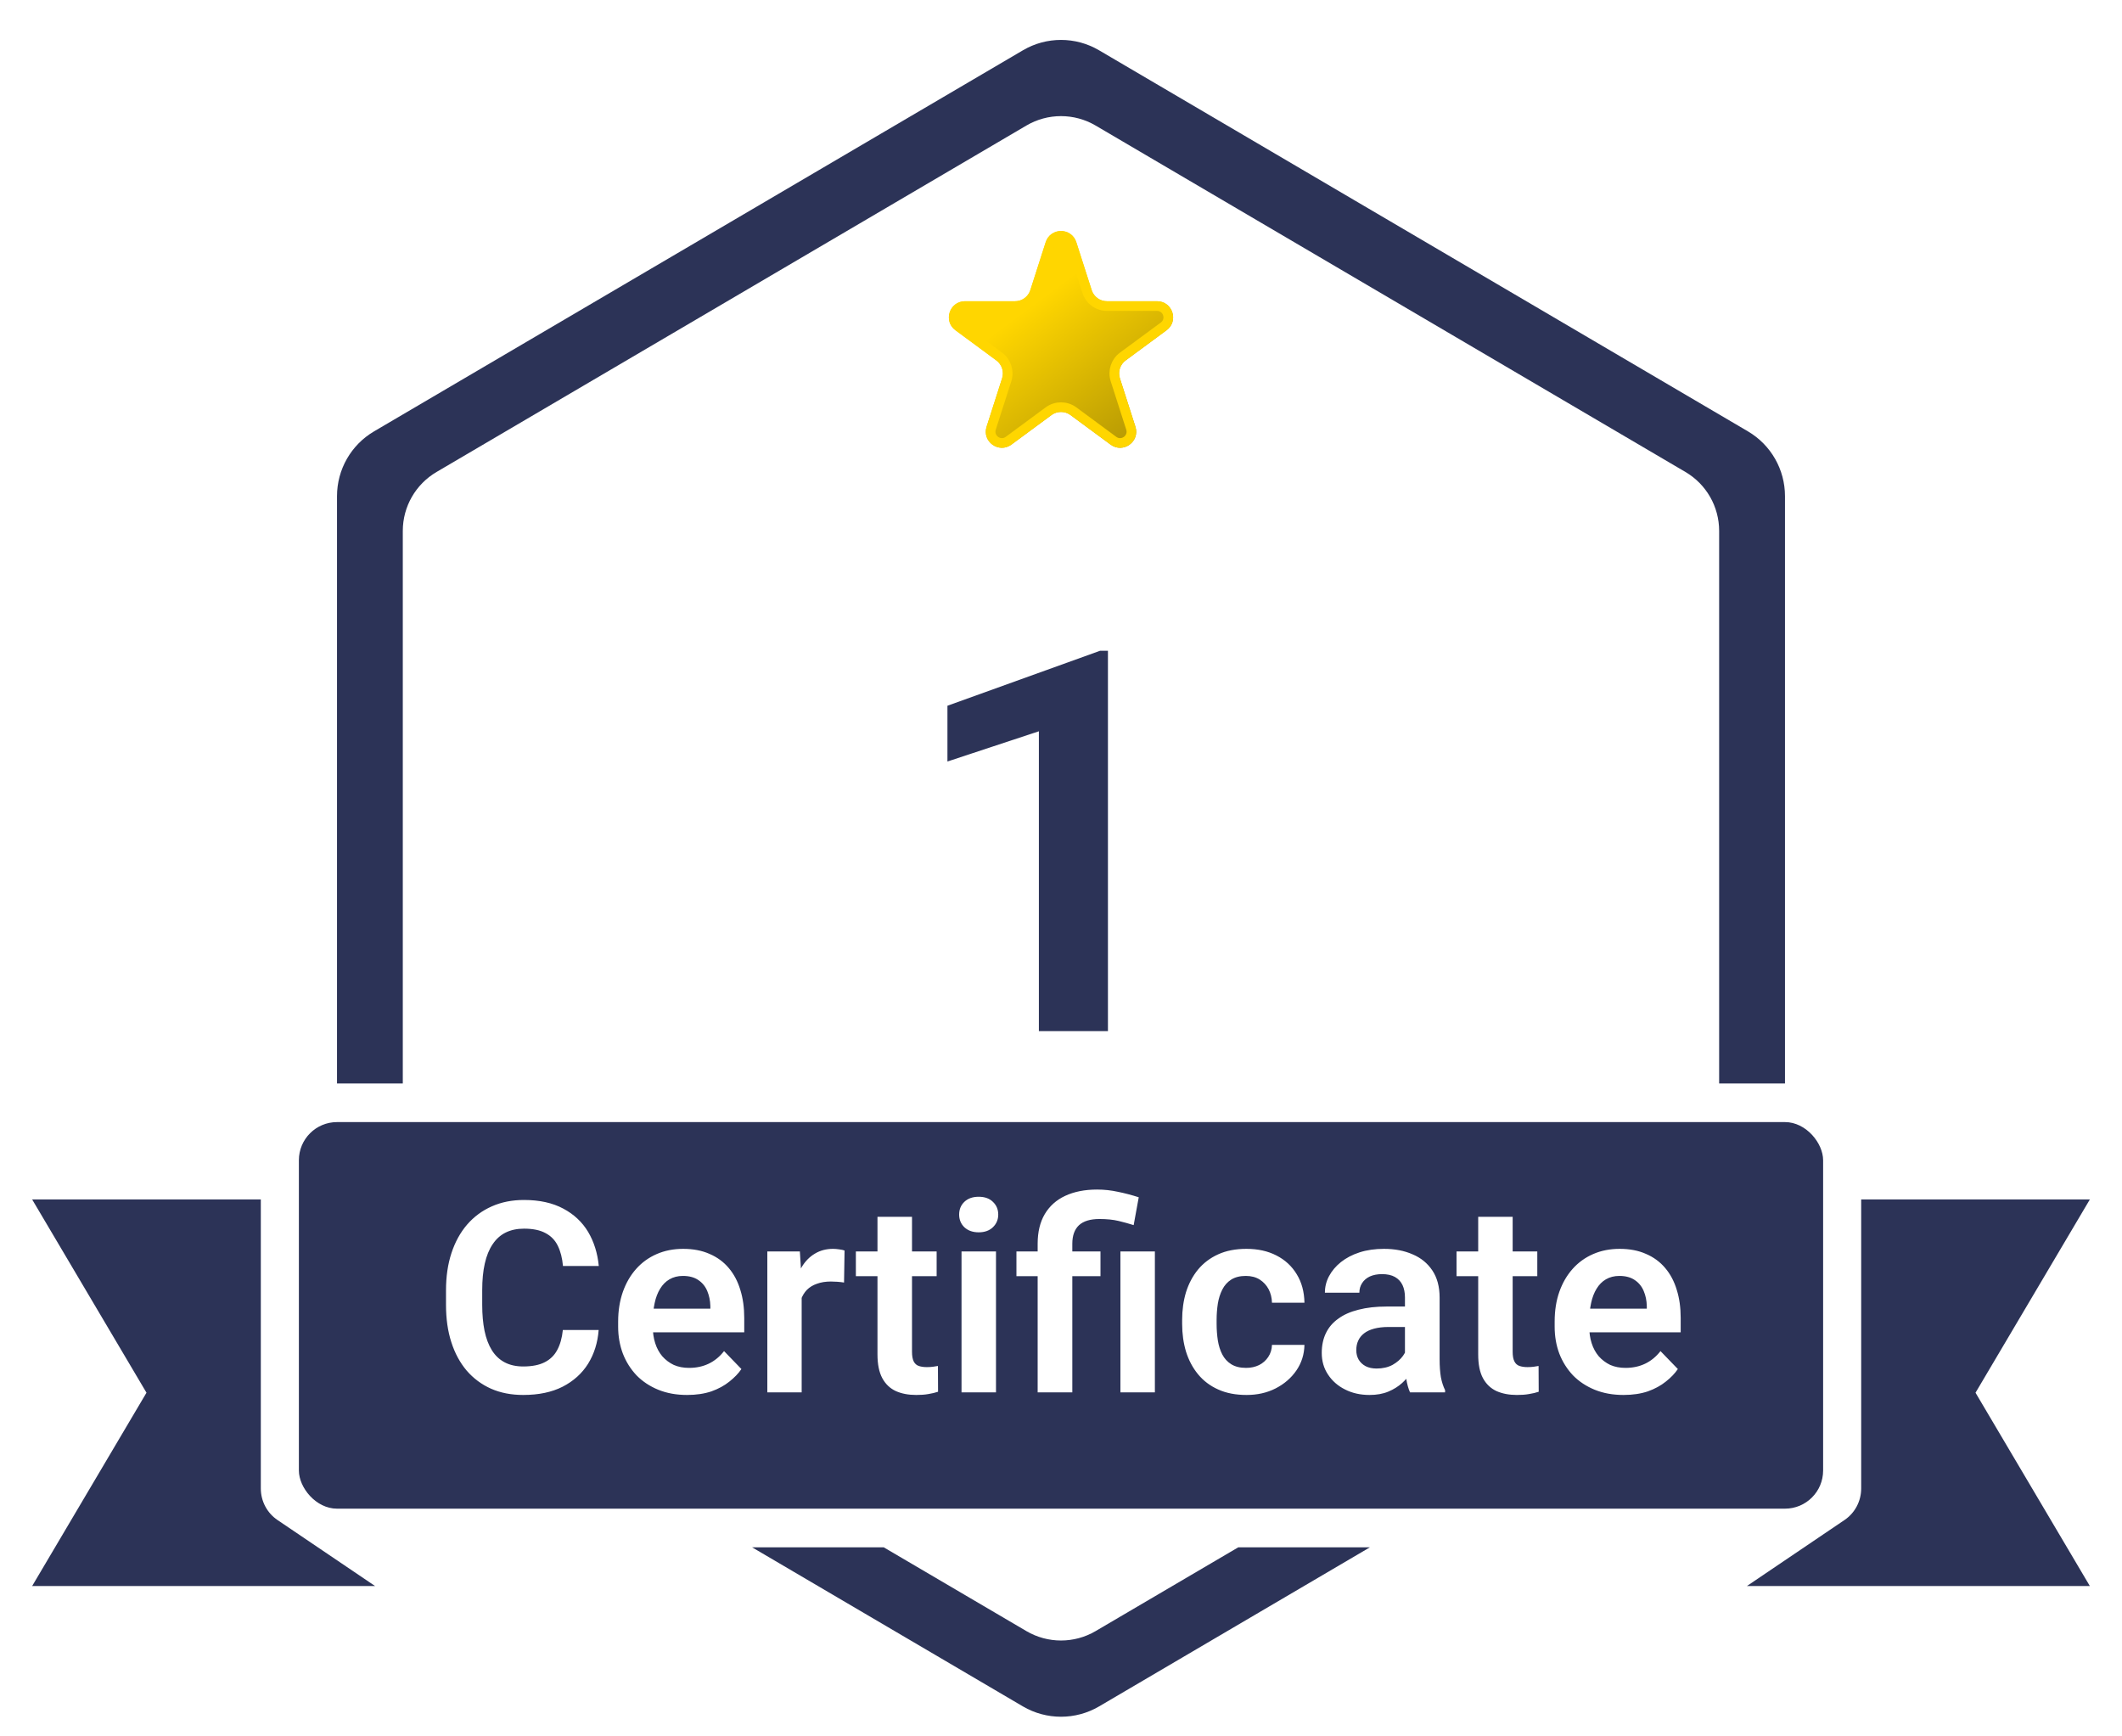 <svg width="33" height="27" viewBox="0 0 33 27" fill="none" xmlns="http://www.w3.org/2000/svg">
<path d="M15.9 1.989C16.27 1.771 16.73 1.771 17.1 1.989L26.151 7.303C26.513 7.516 26.735 7.905 26.735 8.325V18.99C26.735 19.41 26.513 19.799 26.151 20.012L17.1 25.327C16.73 25.544 16.27 25.544 15.9 25.327L6.849 20.012C6.487 19.799 6.264 19.41 6.264 18.99V8.325C6.264 7.905 6.487 7.516 6.849 7.303L15.9 1.989Z" fill="white"/>
<path fill-rule="evenodd" clip-rule="evenodd" d="M15.908 0.782C16.273 0.567 16.727 0.567 17.092 0.782L27.182 6.707C27.54 6.917 27.759 7.3 27.759 7.715V16.848H26.735V8.255C26.735 7.878 26.536 7.53 26.211 7.339L17.038 1.952C16.706 1.757 16.294 1.757 15.962 1.952L6.789 7.339C6.464 7.53 6.264 7.878 6.264 8.255V16.848H5.241V7.715C5.241 7.3 5.46 6.917 5.818 6.707L15.908 0.782ZM11.696 24.06L15.908 26.534C16.273 26.748 16.727 26.748 17.092 26.534L21.304 24.06H19.257L17.038 25.363C16.706 25.558 16.294 25.558 15.962 25.363L13.743 24.06H11.696Z" fill="#2C3357"/>
<g filter="url(#filter0_d_8435_44936)">
<path d="M16.262 3.766C16.336 3.534 16.664 3.534 16.738 3.766L16.977 4.51C17.01 4.614 17.106 4.684 17.215 4.684H17.993C18.235 4.684 18.336 4.992 18.142 5.135L17.506 5.604C17.419 5.668 17.383 5.779 17.416 5.882L17.657 6.636C17.731 6.867 17.466 7.057 17.271 6.913L16.648 6.454C16.56 6.389 16.44 6.389 16.352 6.454L15.729 6.913C15.534 7.057 15.269 6.867 15.343 6.636L15.584 5.882C15.617 5.779 15.581 5.668 15.494 5.604L14.858 5.135C14.664 4.992 14.765 4.684 15.007 4.684H15.785C15.894 4.684 15.99 4.614 16.023 4.51L16.262 3.766Z" fill="url(#paint0_linear_8435_44936)"/>
<path d="M16.667 3.789L16.905 4.533C16.948 4.668 17.073 4.759 17.215 4.759H17.993C18.162 4.759 18.233 4.975 18.097 5.075L17.461 5.544C17.349 5.626 17.302 5.772 17.344 5.904L17.586 6.658C17.638 6.82 17.452 6.954 17.315 6.853L16.693 6.394C16.578 6.31 16.422 6.31 16.307 6.394L15.685 6.853C15.548 6.954 15.362 6.82 15.414 6.658L15.656 5.904C15.698 5.772 15.651 5.626 15.539 5.544L14.903 5.075C14.767 4.975 14.838 4.759 15.007 4.759H15.785C15.927 4.759 16.052 4.668 16.095 4.533L16.333 3.789C16.385 3.627 16.615 3.627 16.667 3.789Z" stroke="#FFD600" stroke-width="0.15" style="mix-blend-mode:overlay"/>
</g>
<g filter="url(#filter1_d_8435_44936)">
<path d="M17.23 10.119V16.034H16.156V11.371L14.734 11.841V10.974L17.108 10.119H17.23Z" fill="#2C3357"/>
</g>
<rect x="4.648" y="17.448" width="23.704" height="6.011" rx="0.593" fill="#2C3357"/>
<g filter="url(#filter2_d_8435_44936)">
<path d="M8.753 20.681H9.31C9.295 20.878 9.24 21.053 9.146 21.205C9.051 21.357 8.919 21.475 8.751 21.562C8.582 21.648 8.377 21.691 8.137 21.691C7.952 21.691 7.785 21.659 7.637 21.594C7.489 21.528 7.363 21.434 7.258 21.313C7.154 21.19 7.074 21.043 7.019 20.871C6.963 20.698 6.936 20.505 6.936 20.29V20.065C6.936 19.85 6.964 19.657 7.021 19.484C7.078 19.311 7.159 19.164 7.264 19.042C7.371 18.919 7.498 18.825 7.647 18.759C7.797 18.692 7.964 18.659 8.149 18.659C8.389 18.659 8.593 18.704 8.759 18.793C8.925 18.881 9.054 19.002 9.146 19.155C9.237 19.309 9.293 19.486 9.312 19.686H8.755C8.744 19.562 8.717 19.457 8.674 19.37C8.632 19.284 8.568 19.218 8.483 19.174C8.399 19.128 8.288 19.105 8.149 19.105C8.041 19.105 7.946 19.125 7.863 19.166C7.782 19.206 7.715 19.267 7.661 19.348C7.607 19.428 7.566 19.527 7.539 19.648C7.512 19.767 7.499 19.904 7.499 20.061V20.29C7.499 20.44 7.511 20.574 7.535 20.693C7.56 20.812 7.597 20.912 7.649 20.995C7.7 21.077 7.766 21.14 7.847 21.183C7.928 21.226 8.025 21.248 8.137 21.248C8.273 21.248 8.384 21.226 8.469 21.183C8.555 21.14 8.621 21.076 8.665 20.993C8.711 20.909 8.74 20.805 8.753 20.681ZM10.685 21.691C10.519 21.691 10.37 21.664 10.237 21.61C10.105 21.556 9.992 21.481 9.899 21.386C9.807 21.288 9.736 21.176 9.686 21.047C9.638 20.918 9.613 20.779 9.613 20.63V20.549C9.613 20.38 9.638 20.227 9.686 20.089C9.735 19.95 9.804 19.831 9.893 19.731C9.982 19.631 10.089 19.554 10.213 19.5C10.337 19.446 10.474 19.419 10.624 19.419C10.779 19.419 10.916 19.445 11.035 19.498C11.154 19.549 11.253 19.622 11.333 19.717C11.413 19.811 11.473 19.924 11.513 20.057C11.554 20.188 11.574 20.333 11.574 20.492V20.717H9.856V20.349H11.047V20.308C11.045 20.223 11.028 20.145 10.999 20.075C10.969 20.003 10.923 19.947 10.861 19.905C10.799 19.862 10.719 19.84 10.62 19.84C10.54 19.84 10.471 19.858 10.411 19.893C10.353 19.927 10.305 19.975 10.266 20.039C10.228 20.101 10.199 20.175 10.181 20.261C10.162 20.348 10.152 20.444 10.152 20.549V20.63C10.152 20.722 10.164 20.807 10.189 20.885C10.214 20.964 10.251 21.032 10.3 21.09C10.35 21.146 10.409 21.191 10.478 21.224C10.549 21.255 10.628 21.27 10.717 21.27C10.829 21.27 10.931 21.248 11.021 21.205C11.113 21.161 11.193 21.095 11.26 21.009L11.53 21.288C11.484 21.356 11.421 21.421 11.343 21.483C11.266 21.545 11.173 21.596 11.064 21.635C10.954 21.672 10.828 21.691 10.685 21.691ZM12.467 19.907V21.651H11.933V19.459H12.439L12.467 19.907ZM13.134 19.445L13.126 19.943C13.096 19.938 13.062 19.934 13.024 19.931C12.988 19.929 12.953 19.927 12.921 19.927C12.839 19.927 12.766 19.939 12.704 19.962C12.642 19.983 12.59 20.015 12.548 20.057C12.508 20.099 12.477 20.15 12.455 20.211C12.434 20.27 12.421 20.338 12.419 20.413L12.303 20.399C12.303 20.26 12.317 20.131 12.346 20.012C12.374 19.893 12.415 19.79 12.469 19.7C12.523 19.611 12.591 19.542 12.672 19.494C12.754 19.444 12.849 19.419 12.955 19.419C12.985 19.419 13.017 19.422 13.051 19.427C13.086 19.431 13.113 19.437 13.134 19.445ZM14.566 19.459V19.844H13.31V19.459H14.566ZM13.646 18.921H14.183V21.019C14.183 21.084 14.192 21.134 14.209 21.169C14.227 21.204 14.253 21.228 14.288 21.24C14.323 21.252 14.365 21.258 14.414 21.258C14.449 21.258 14.481 21.256 14.511 21.252C14.541 21.248 14.566 21.244 14.586 21.24L14.588 21.641C14.543 21.656 14.493 21.668 14.436 21.677C14.381 21.687 14.318 21.691 14.248 21.691C14.127 21.691 14.022 21.671 13.932 21.631C13.841 21.589 13.771 21.522 13.721 21.43C13.671 21.337 13.646 21.214 13.646 21.061V18.921ZM15.489 19.459V21.651H14.953V19.459H15.489ZM14.916 18.886C14.916 18.806 14.943 18.74 14.997 18.688C15.053 18.635 15.127 18.609 15.22 18.609C15.313 18.609 15.387 18.635 15.441 18.688C15.496 18.74 15.524 18.806 15.524 18.886C15.524 18.964 15.496 19.03 15.441 19.083C15.387 19.135 15.313 19.162 15.22 19.162C15.127 19.162 15.053 19.135 14.997 19.083C14.943 19.03 14.916 18.964 14.916 18.886ZM16.676 21.651H16.137V19.338C16.137 19.157 16.174 19.004 16.247 18.88C16.321 18.755 16.427 18.659 16.565 18.595C16.704 18.53 16.869 18.497 17.061 18.497C17.173 18.497 17.281 18.509 17.385 18.532C17.49 18.553 17.599 18.582 17.709 18.617L17.63 19.05C17.559 19.027 17.48 19.006 17.395 18.985C17.311 18.965 17.212 18.955 17.098 18.955C16.956 18.955 16.85 18.987 16.779 19.052C16.711 19.117 16.676 19.212 16.676 19.338V21.651ZM17.114 19.459V19.844H15.807V19.459H17.114ZM17.96 19.459V21.651H17.424V19.459H17.96ZM19.378 21.27C19.454 21.27 19.521 21.255 19.581 21.226C19.64 21.196 19.687 21.154 19.723 21.1C19.759 21.046 19.779 20.983 19.781 20.912H20.286C20.283 21.06 20.241 21.193 20.16 21.311C20.079 21.428 19.971 21.521 19.836 21.59C19.702 21.658 19.552 21.691 19.386 21.691C19.218 21.691 19.07 21.663 18.945 21.606C18.819 21.55 18.715 21.471 18.631 21.369C18.548 21.268 18.486 21.151 18.444 21.017C18.404 20.883 18.384 20.74 18.384 20.587V20.523C18.384 20.37 18.404 20.227 18.444 20.093C18.486 19.96 18.548 19.842 18.631 19.741C18.715 19.64 18.819 19.561 18.945 19.504C19.07 19.447 19.217 19.419 19.384 19.419C19.561 19.419 19.716 19.453 19.85 19.522C19.985 19.591 20.09 19.688 20.166 19.814C20.243 19.939 20.283 20.087 20.286 20.257H19.781C19.779 20.179 19.761 20.109 19.729 20.047C19.696 19.985 19.65 19.935 19.591 19.897C19.531 19.859 19.459 19.84 19.374 19.84C19.284 19.84 19.208 19.859 19.147 19.897C19.088 19.935 19.041 19.987 19.008 20.053C18.975 20.118 18.952 20.191 18.939 20.271C18.927 20.351 18.92 20.435 18.92 20.523V20.587C18.92 20.677 18.927 20.762 18.939 20.843C18.952 20.924 18.975 20.997 19.008 21.061C19.041 21.125 19.088 21.176 19.147 21.213C19.208 21.251 19.285 21.27 19.378 21.27ZM21.849 21.185V20.174C21.849 20.1 21.836 20.036 21.811 19.982C21.785 19.928 21.746 19.886 21.693 19.856C21.641 19.827 21.574 19.812 21.493 19.812C21.421 19.812 21.358 19.824 21.304 19.848C21.252 19.872 21.211 19.907 21.183 19.951C21.154 19.995 21.14 20.045 21.14 20.101H20.604C20.604 20.011 20.625 19.925 20.668 19.844C20.712 19.762 20.773 19.689 20.853 19.625C20.934 19.561 21.03 19.51 21.142 19.474C21.256 19.437 21.383 19.419 21.523 19.419C21.689 19.419 21.837 19.447 21.967 19.504C22.098 19.559 22.2 19.643 22.275 19.755C22.35 19.867 22.388 20.008 22.388 20.178V21.134C22.388 21.244 22.395 21.338 22.408 21.416C22.423 21.493 22.445 21.56 22.473 21.616V21.651H21.928C21.903 21.596 21.883 21.525 21.869 21.44C21.856 21.354 21.849 21.269 21.849 21.185ZM21.924 20.316L21.928 20.634H21.59C21.506 20.634 21.433 20.643 21.369 20.66C21.306 20.677 21.254 20.701 21.213 20.733C21.173 20.764 21.142 20.802 21.122 20.847C21.102 20.89 21.092 20.939 21.092 20.995C21.092 21.049 21.104 21.097 21.128 21.14C21.154 21.184 21.19 21.218 21.238 21.244C21.286 21.268 21.343 21.28 21.408 21.28C21.502 21.28 21.585 21.261 21.655 21.224C21.725 21.184 21.78 21.137 21.819 21.082C21.858 21.026 21.879 20.974 21.882 20.924L22.036 21.155C22.017 21.21 21.988 21.269 21.951 21.331C21.913 21.393 21.864 21.451 21.805 21.505C21.745 21.559 21.674 21.604 21.59 21.639C21.506 21.674 21.409 21.691 21.298 21.691C21.157 21.691 21.03 21.663 20.918 21.606C20.805 21.55 20.717 21.472 20.652 21.373C20.587 21.275 20.555 21.163 20.555 21.037C20.555 20.921 20.577 20.818 20.62 20.729C20.663 20.64 20.727 20.565 20.812 20.505C20.897 20.442 21.003 20.396 21.128 20.365C21.255 20.332 21.4 20.316 21.564 20.316H21.924ZM23.907 19.459V19.844H22.651V19.459H23.907ZM22.988 18.921H23.524V21.019C23.524 21.084 23.533 21.134 23.551 21.169C23.568 21.204 23.595 21.228 23.63 21.24C23.665 21.252 23.707 21.258 23.755 21.258C23.79 21.258 23.823 21.256 23.852 21.252C23.882 21.248 23.907 21.244 23.927 21.24L23.929 21.641C23.885 21.656 23.834 21.668 23.777 21.677C23.722 21.687 23.659 21.691 23.589 21.691C23.469 21.691 23.364 21.671 23.273 21.631C23.183 21.589 23.112 21.522 23.062 21.43C23.012 21.337 22.988 21.214 22.988 21.061V18.921ZM25.248 21.691C25.082 21.691 24.933 21.664 24.8 21.61C24.668 21.556 24.555 21.481 24.462 21.386C24.37 21.288 24.299 21.176 24.249 21.047C24.201 20.918 24.177 20.779 24.177 20.63V20.549C24.177 20.38 24.201 20.227 24.249 20.089C24.298 19.95 24.367 19.831 24.456 19.731C24.545 19.631 24.652 19.554 24.776 19.5C24.9 19.446 25.037 19.419 25.187 19.419C25.343 19.419 25.48 19.445 25.598 19.498C25.717 19.549 25.816 19.622 25.896 19.717C25.976 19.811 26.036 19.924 26.076 20.057C26.117 20.188 26.137 20.333 26.137 20.492V20.717H24.419V20.349H25.61V20.308C25.608 20.223 25.592 20.145 25.562 20.075C25.532 20.003 25.486 19.947 25.424 19.905C25.362 19.862 25.282 19.84 25.183 19.84C25.104 19.84 25.034 19.858 24.974 19.893C24.916 19.927 24.868 19.975 24.829 20.039C24.791 20.101 24.762 20.175 24.744 20.261C24.725 20.348 24.715 20.444 24.715 20.549V20.63C24.715 20.722 24.727 20.807 24.752 20.885C24.777 20.964 24.814 21.032 24.863 21.09C24.913 21.146 24.973 21.191 25.041 21.224C25.112 21.255 25.191 21.27 25.28 21.27C25.392 21.27 25.494 21.248 25.584 21.205C25.676 21.161 25.756 21.095 25.823 21.009L26.093 21.288C26.047 21.356 25.985 21.421 25.906 21.483C25.829 21.545 25.736 21.596 25.627 21.635C25.517 21.672 25.391 21.691 25.248 21.691Z" fill="white"/>
</g>
<path d="M0.5 18.651H4.056V23.145C4.056 23.342 4.153 23.526 4.316 23.636L5.833 24.662H0.5L2.278 21.656L0.5 18.651Z" fill="#2C3357"/>
<path d="M32.5 18.651H28.944V23.145C28.944 23.342 28.847 23.526 28.684 23.636L27.167 24.662H32.5L30.722 21.656L32.5 18.651Z" fill="#2C3357"/>
<defs>
<filter id="filter0_d_8435_44936" x="14.256" y="3.092" width="4.488" height="4.371" filterUnits="userSpaceOnUse" color-interpolation-filters="sRGB">
<feFlood flood-opacity="0" result="BackgroundImageFix"/>
<feColorMatrix in="SourceAlpha" type="matrix" values="0 0 0 0 0 0 0 0 0 0 0 0 0 0 0 0 0 0 127 0" result="hardAlpha"/>
<feOffset/>
<feGaussianBlur stdDeviation="0.25"/>
<feComposite in2="hardAlpha" operator="out"/>
<feColorMatrix type="matrix" values="0 0 0 0 0 0 0 0 0 0 0 0 0 0 0 0 0 0 0.25 0"/>
<feBlend mode="normal" in2="BackgroundImageFix" result="effect1_dropShadow_8435_44936"/>
<feBlend mode="normal" in="SourceGraphic" in2="effect1_dropShadow_8435_44936" result="shape"/>
</filter>
<filter id="filter1_d_8435_44936" x="13.549" y="8.934" width="4.866" height="8.285" filterUnits="userSpaceOnUse" color-interpolation-filters="sRGB">
<feFlood flood-opacity="0" result="BackgroundImageFix"/>
<feColorMatrix in="SourceAlpha" type="matrix" values="0 0 0 0 0 0 0 0 0 0 0 0 0 0 0 0 0 0 127 0" result="hardAlpha"/>
<feOffset/>
<feGaussianBlur stdDeviation="0.593"/>
<feComposite in2="hardAlpha" operator="out"/>
<feColorMatrix type="matrix" values="0 0 0 0 0 0 0 0 0 0 0 0 0 0 0 0 0 0 0.25 0"/>
<feBlend mode="normal" in2="BackgroundImageFix" result="effect1_dropShadow_8435_44936"/>
<feBlend mode="normal" in="SourceGraphic" in2="effect1_dropShadow_8435_44936" result="shape"/>
</filter>
<filter id="filter2_d_8435_44936" x="6.646" y="18.207" width="19.781" height="3.774" filterUnits="userSpaceOnUse" color-interpolation-filters="sRGB">
<feFlood flood-opacity="0" result="BackgroundImageFix"/>
<feColorMatrix in="SourceAlpha" type="matrix" values="0 0 0 0 0 0 0 0 0 0 0 0 0 0 0 0 0 0 127 0" result="hardAlpha"/>
<feOffset/>
<feGaussianBlur stdDeviation="0.145"/>
<feComposite in2="hardAlpha" operator="out"/>
<feColorMatrix type="matrix" values="0 0 0 0 0 0 0 0 0 0 0 0 0 0 0 0 0 0 0.25 0"/>
<feBlend mode="normal" in2="BackgroundImageFix" result="effect1_dropShadow_8435_44936"/>
<feBlend mode="normal" in="SourceGraphic" in2="effect1_dropShadow_8435_44936" result="shape"/>
</filter>
<linearGradient id="paint0_linear_8435_44936" x1="15.146" y1="3.624" x2="17.579" y2="6.906" gradientUnits="userSpaceOnUse">
<stop offset="0.352" stop-color="#FFD600"/>
<stop offset="1" stop-color="#B69904"/>
</linearGradient>
</defs>
</svg>
